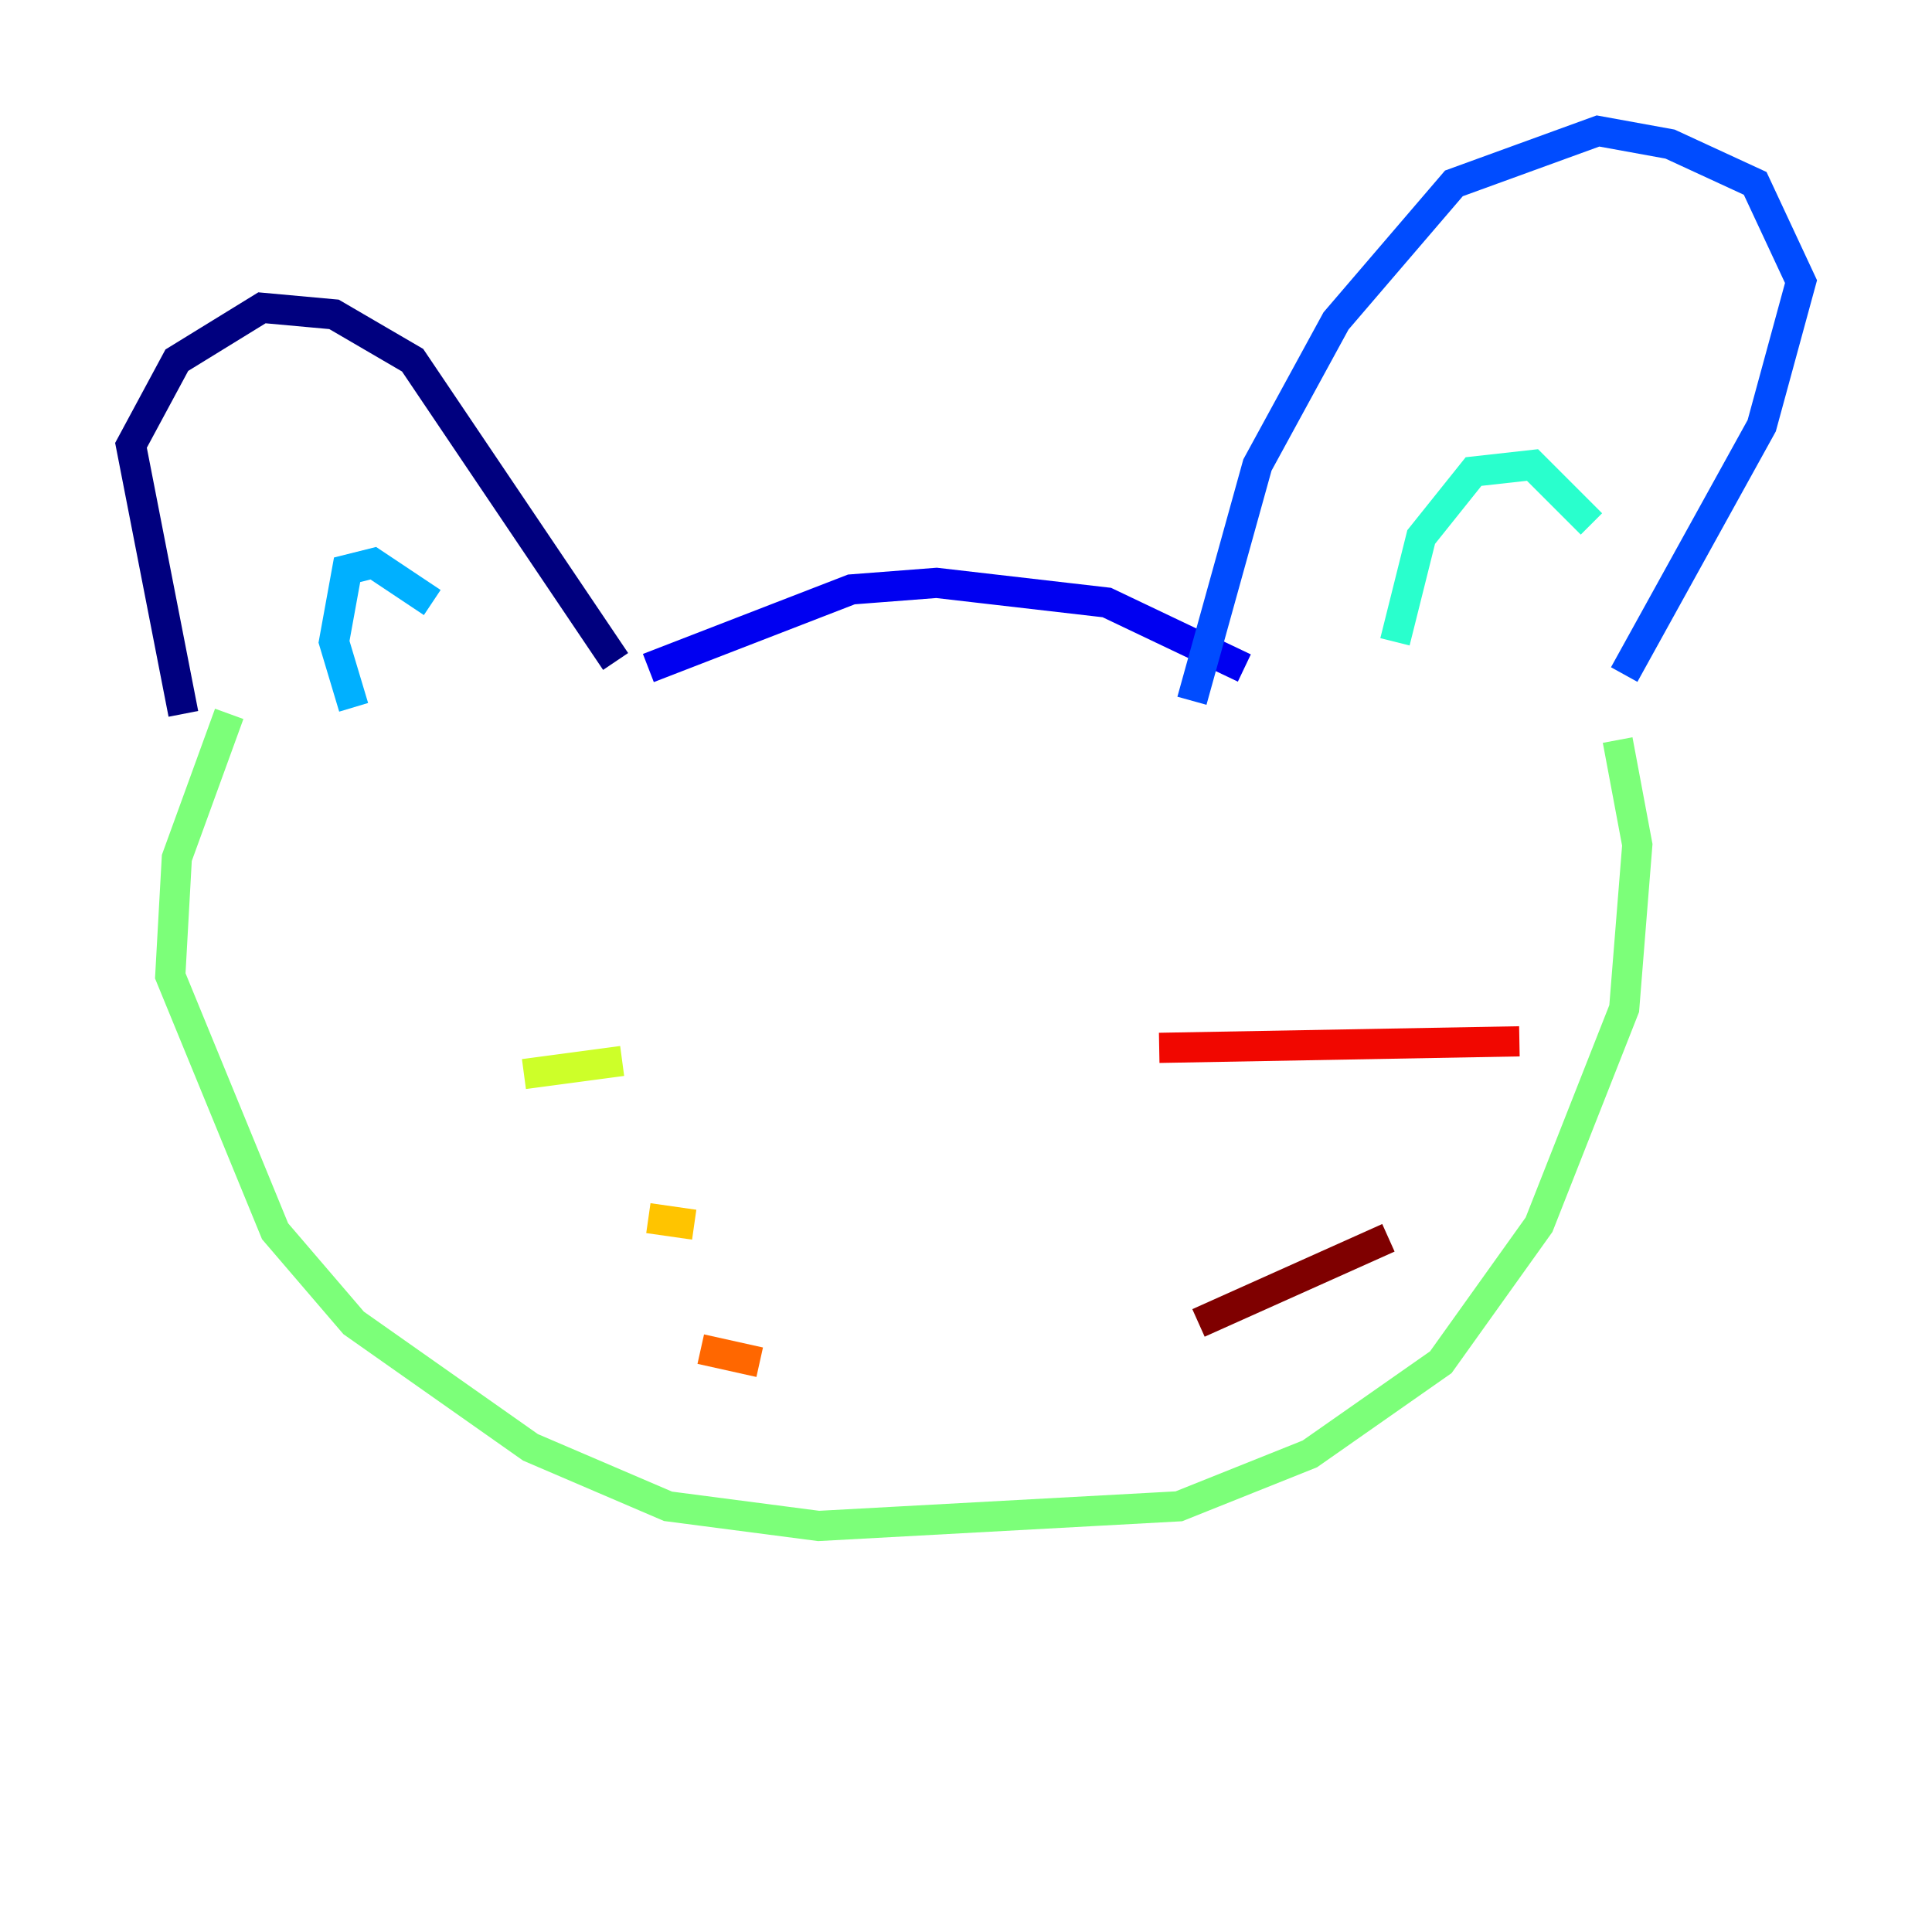 <?xml version="1.0" encoding="utf-8" ?>
<svg baseProfile="tiny" height="128" version="1.2" viewBox="0,0,128,128" width="128" xmlns="http://www.w3.org/2000/svg" xmlns:ev="http://www.w3.org/2001/xml-events" xmlns:xlink="http://www.w3.org/1999/xlink"><defs /><polyline fill="none" points="12.149,47.295 8.678,29.505 11.715,23.864 17.356,20.393 22.129,20.827 27.336,23.864 40.786,43.824" stroke="#00007f" stroke-width="2" /><polyline fill="none" points="42.956,44.258 56.407,39.051 62.047,38.617 73.329,39.919 82.441,44.258" stroke="#0000f1" stroke-width="2" /><polyline fill="none" points="78.969,46.427 83.308,30.807 88.515,21.261 96.325,12.149 105.871,8.678 110.644,9.546 116.285,12.149 119.322,18.658 116.719,28.203 107.607,44.691" stroke="#004cff" stroke-width="2" /><polyline fill="none" points="23.43,46.861 22.129,42.522 22.997,37.749 24.732,37.315 28.637,39.919" stroke="#00b0ff" stroke-width="2" /><polyline fill="none" points="92.42,42.522 94.156,35.58 97.627,31.241 101.532,30.807 105.437,34.712" stroke="#29ffcd" stroke-width="2" /><polyline fill="none" points="15.186,47.295 11.715,56.841 11.281,64.651 18.224,81.573 23.43,87.647 35.146,95.891 44.258,99.797 54.237,101.098 78.102,99.797 86.78,96.325 95.458,90.251 101.966,81.139 107.607,66.82 108.475,55.973 107.173,49.031" stroke="#7cff79" stroke-width="2" /><polyline fill="none" points="41.22,70.291 34.712,71.159" stroke="#cdff29" stroke-width="2" /><polyline fill="none" points="45.993,81.139 42.956,80.705" stroke="#ffc400" stroke-width="2" /><polyline fill="none" points="50.332,90.251 46.427,89.383" stroke="#ff6700" stroke-width="2" /><polyline fill="none" points="76.8,69.424 100.664,68.99" stroke="#f10700" stroke-width="2" /><polyline fill="none" points="79.403,87.647 91.986,82.007" stroke="#7f0000" stroke-width="2" /></svg>